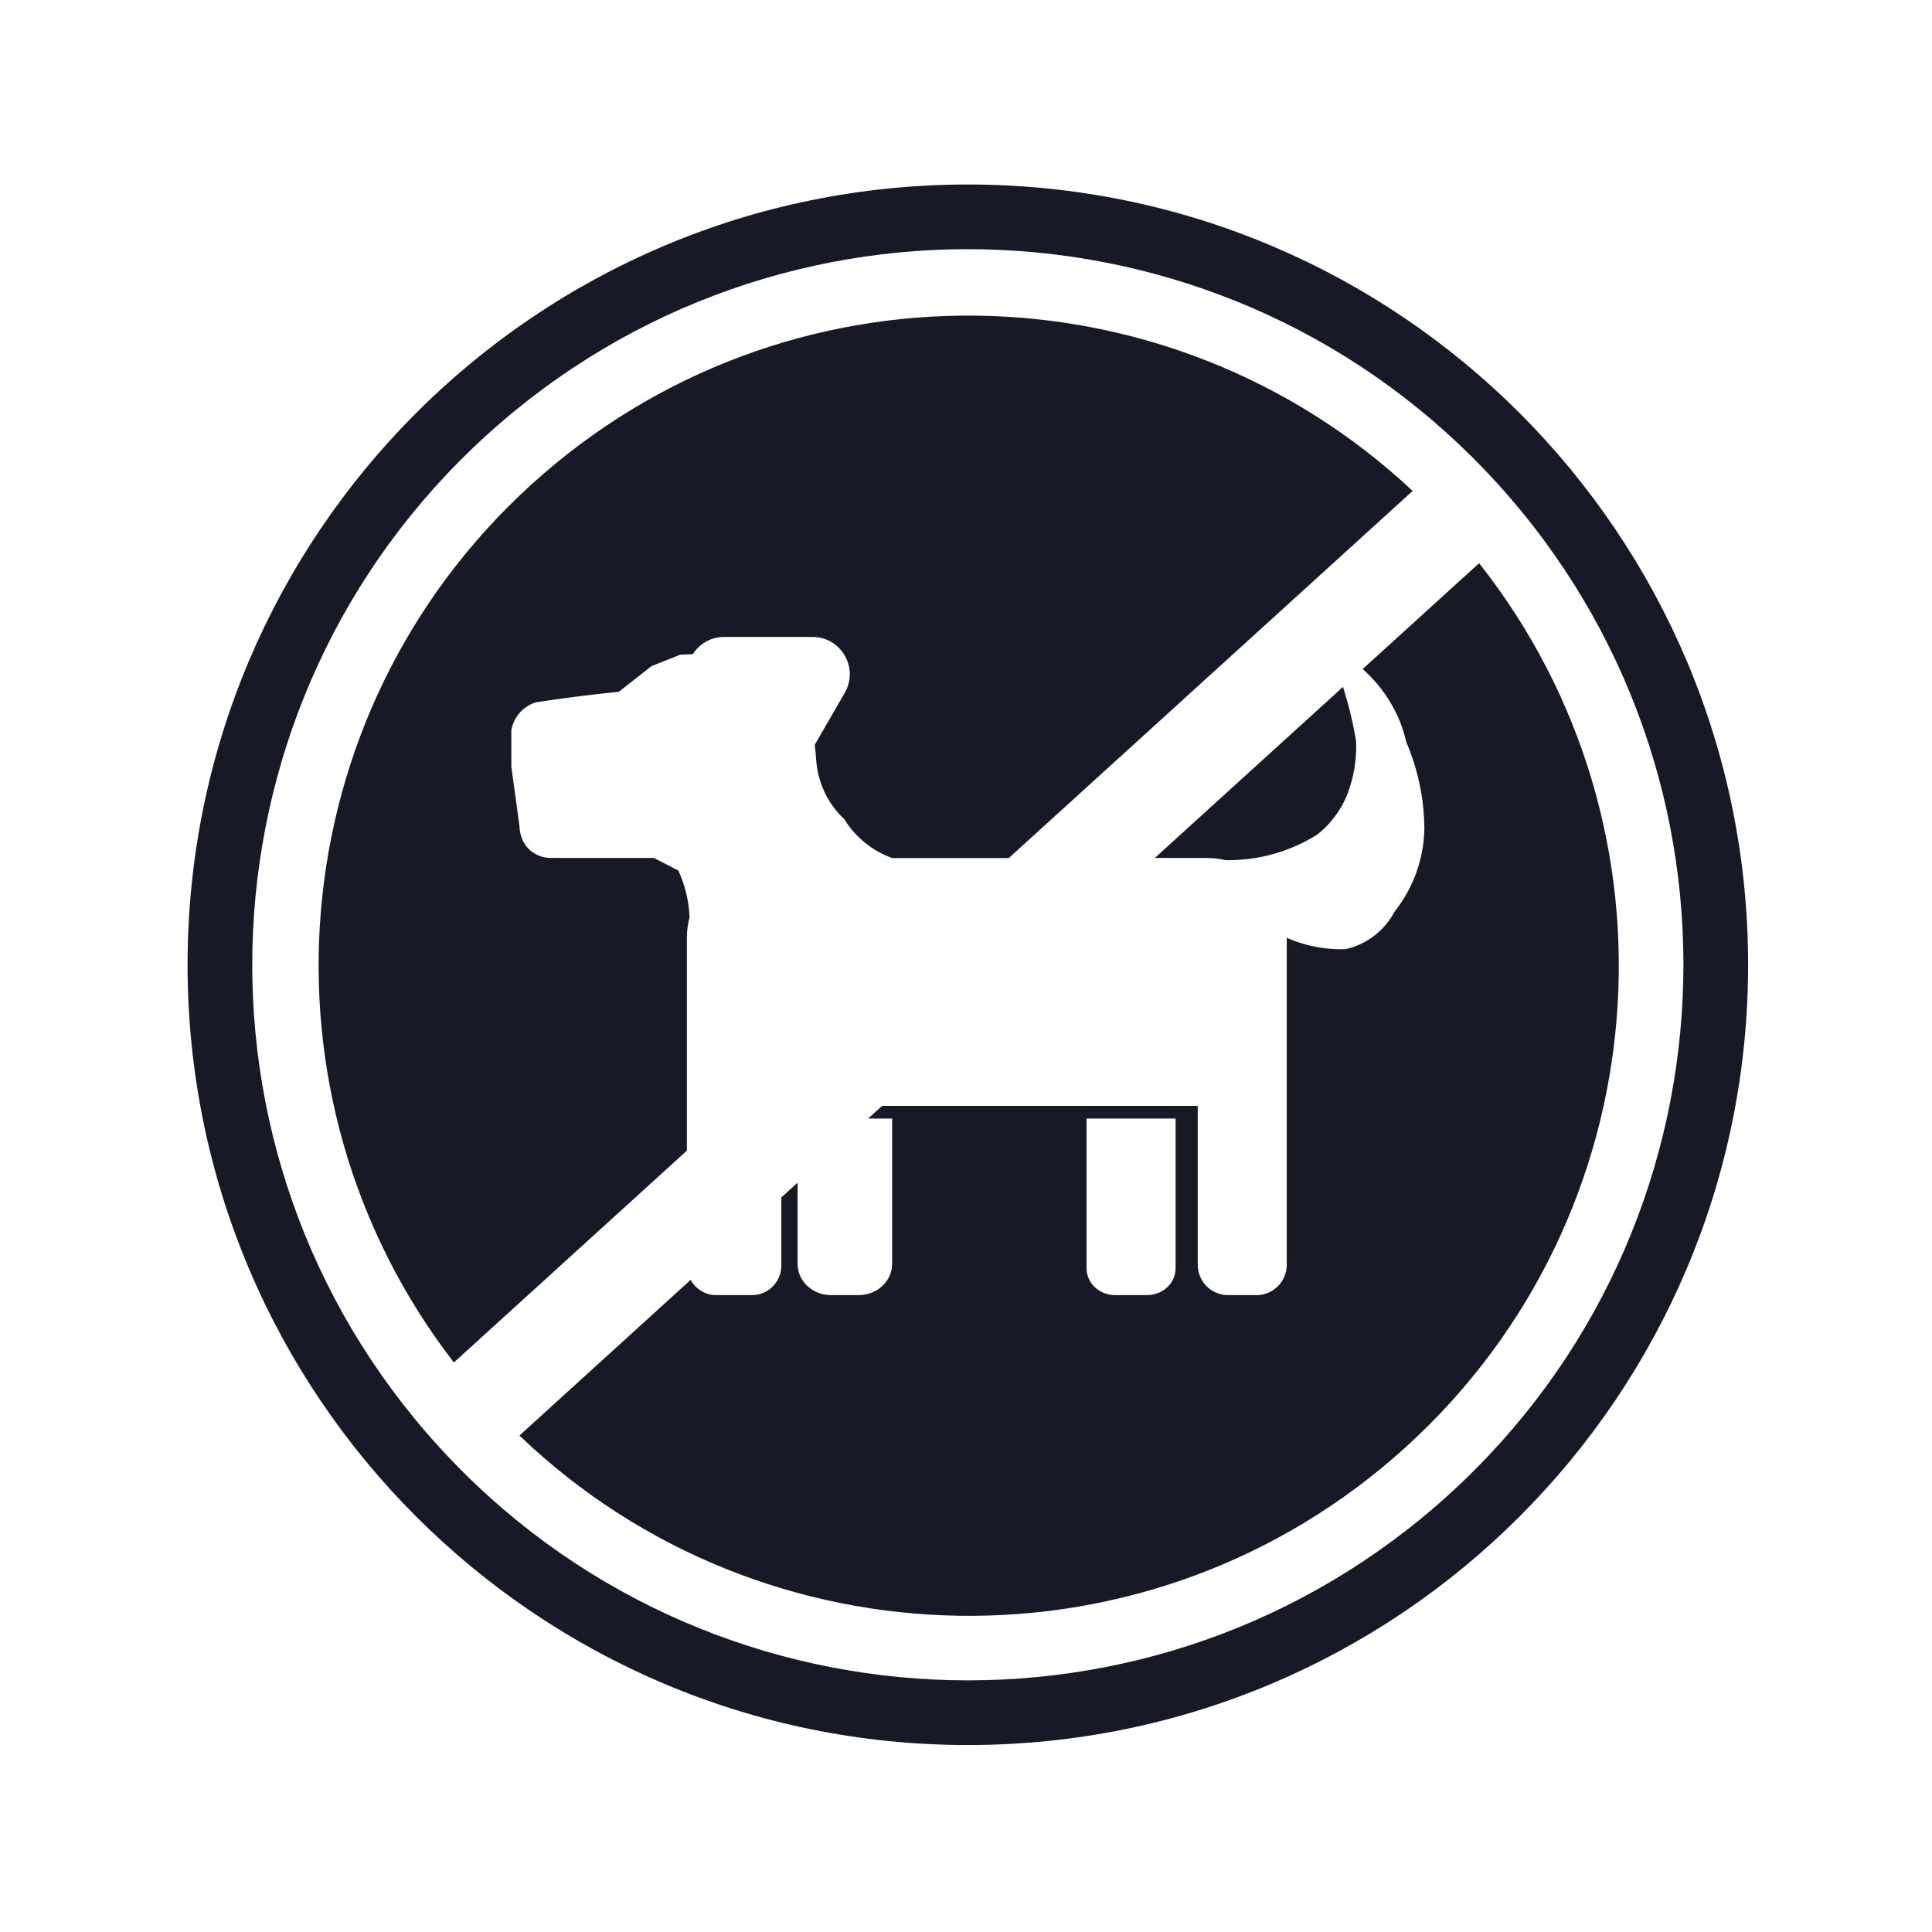 <?xml version="1.0" encoding="utf-8"?>
<!-- Generator: Adobe Illustrator 26.5.3, SVG Export Plug-In . SVG Version: 6.00 Build 0)  -->
<svg version="1.1" xmlns="http://www.w3.org/2000/svg" xmlns:xlink="http://www.w3.org/1999/xlink" x="0px" y="0px"
	 viewBox="0 0 283.46 283.46" style="enable-background:new 0 0 283.46 283.46;" xml:space="preserve">
<style type="text/css">
	.st0{display:none;}
	.st1{fill:#181926;}
</style>
<g id="Layer_1" class="st0">
</g>
<g id="Layer_2" class="st0">
</g>
<g id="Layer_3">
	<g>
		<path class="st1" d="M177.09,125.88c0.93,0,1.84,0.11,2.7,0.32c1.85,0.03,4.5-0.13,7.51-1.04c2.56-0.77,4.58-1.84,6-2.74
			c0.93-0.74,2.3-2.01,3.43-3.95c0.91-1.54,1.29-2.87,1.55-3.77c0.37-1.33,0.79-3.4,0.68-6c-0.29-1.71-0.67-3.55-1.2-5.48
			c-0.23-0.84-0.47-1.65-0.72-2.44l-27.61,25.1H177.09z"/>
		<path class="st1" d="M217.01,82.63l-17.08,15.53c1.78,1.59,3.56,3.68,4.89,6.41c0.74,1.52,1.21,2.99,1.51,4.31
			c0.77,1.81,1.58,4.13,2.09,6.89c0.41,2.16,0.55,4.11,0.56,5.76c-0.02,1.57-0.24,3.92-1.21,6.58c-0.93,2.55-2.2,4.43-3.15,5.63
			c-0.47,0.89-1.5,2.54-3.44,3.88c-1.45,1-2.85,1.44-3.76,1.64c-1.03,0.04-2.25,0-3.6-0.21c-2.07-0.31-3.77-0.9-5.03-1.46v47.98
			c0,2.46-1.99,4.45-4.45,4.45h-4.15c-2.46,0-4.46-1.99-4.46-4.45v-23.32h-46.31l-2.05,1.86h3.52v21.33c0,2.53-2.2,4.58-4.92,4.58
			h-4.03c-2.72,0-4.92-2.05-4.92-4.58v-11.92l-2.39,2.17v10.01c0,2.39-1.93,4.32-4.31,4.32h-5.23c-1.63,0-3.03-0.91-3.76-2.24
			l-25.12,22.84c35.88,34.37,92.76,35.59,130.08,1.66C243.62,178.35,247.82,121.61,217.01,82.63z M172.48,186.1
			c0,2.16-1.88,3.92-4.2,3.92h-4.65c-2.33,0-4.21-1.75-4.21-3.92v-21.99h13.06V186.1z"/>
		<path class="st1" d="M100.78,168.82v-29.56v-1.68c0-1.04,0.14-2.04,0.39-3c-0.04-0.96-0.16-1.99-0.39-3.08
			c-0.32-1.48-0.78-2.74-1.25-3.77c-1.2-0.62-2.4-1.23-3.6-1.85H80.85c-0.44,0-1.69-0.05-2.85-0.94c-1.73-1.34-1.78-3.45-1.78-3.72
			c-0.4-2.92-0.8-5.83-1.2-8.75v-5.31c0.08-0.47,0.35-1.68,1.37-2.74c0.84-0.88,1.77-1.23,2.23-1.38c2.11-0.33,4.29-0.63,6.53-0.91
			c1.92-0.24,3.8-0.45,5.64-0.63c1.6-1.26,3.2-2.51,4.8-3.77c1.41-0.56,2.82-1.12,4.23-1.68c0.59-0.03,1.21-0.05,1.83-0.07
			c0.94-1.48,2.59-2.53,4.6-2.53h12.96c4.21,0,6.83,4.55,4.73,8.2l-4.4,7.62c0.1,0.82,0.17,1.61,0.22,2.36
			c0.1,1.24,0.44,3.33,1.71,5.54c0.78,1.35,1.68,2.35,2.41,3.03c0.53,0.87,1.38,2.01,2.65,3.12c1.63,1.43,3.28,2.18,4.37,2.57h17.11
			l59.25-53.86c-35.92-33.66-92.25-34.62-129.31-0.93C40.9,104.78,36.5,160.95,66.59,199.9L100.78,168.82z"/>
		<path class="st1" d="M142,27.07c-63.23,0-114.48,51.25-114.48,114.48S78.77,256.03,142,256.03s114.48-51.25,114.48-114.48
			S205.23,27.07,142,27.07z M212.62,219.24c-42.91,39-109.31,35.84-148.31-7.07c-39-42.91-35.84-109.31,7.07-148.31
			c42.91-39,109.31-35.84,148.31,7.07S255.53,180.23,212.62,219.24z"/>
	</g>
</g>
</svg>
